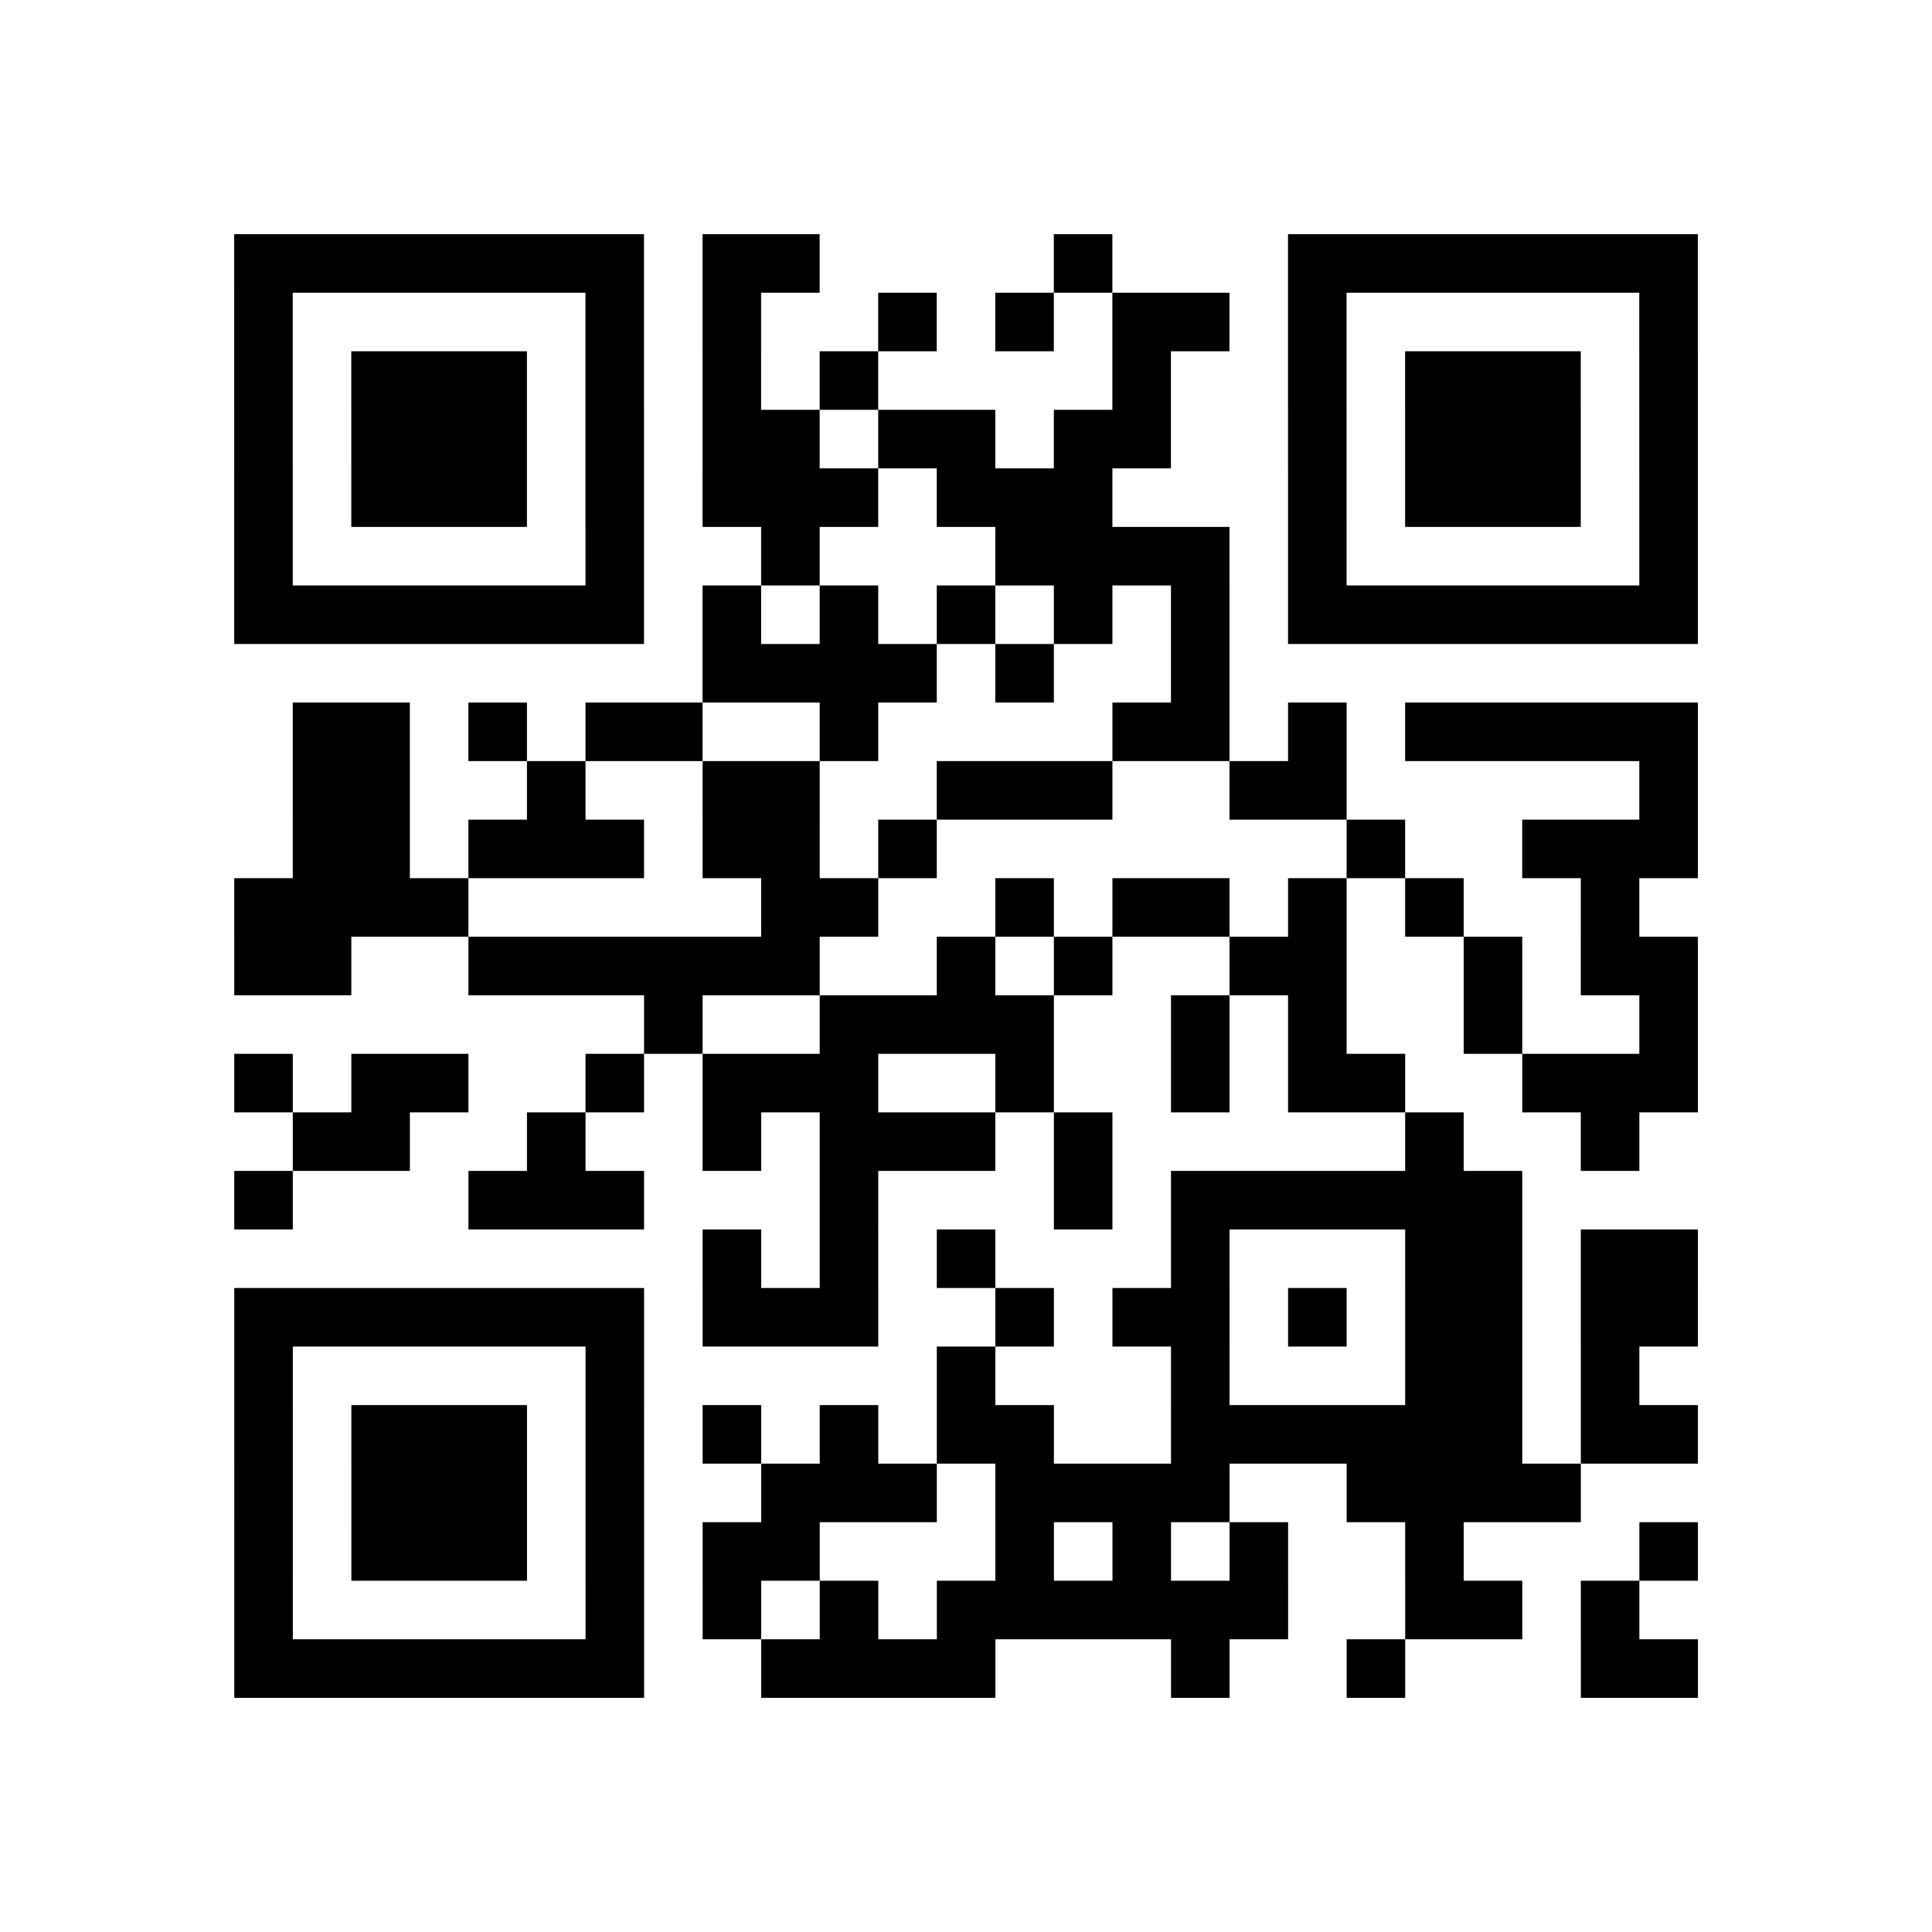<?xml version="1.0" encoding="utf-8"?>
<svg xmlns="http://www.w3.org/2000/svg" width="132" height="132" class="segno"><path transform="scale(4)" class="qrline" stroke="#000" d="M4 4.5h7m1 0h2m4 0h1m3 0h7m-25 1h1m5 0h1m1 0h1m2 0h1m1 0h1m1 0h2m1 0h1m5 0h1m-25 1h1m1 0h3m1 0h1m1 0h1m1 0h1m4 0h1m2 0h1m1 0h3m1 0h1m-25 1h1m1 0h3m1 0h1m1 0h2m1 0h2m1 0h2m2 0h1m1 0h3m1 0h1m-25 1h1m1 0h3m1 0h1m1 0h3m1 0h3m3 0h1m1 0h3m1 0h1m-25 1h1m5 0h1m2 0h1m3 0h4m1 0h1m5 0h1m-25 1h7m1 0h1m1 0h1m1 0h1m1 0h1m1 0h1m1 0h7m-17 1h4m1 0h1m2 0h1m-16 1h2m1 0h1m1 0h2m2 0h1m4 0h2m1 0h1m1 0h5m-24 1h2m2 0h1m2 0h2m2 0h3m2 0h2m5 0h1m-24 1h2m1 0h3m1 0h2m1 0h1m7 0h1m2 0h3m-25 1h4m5 0h2m2 0h1m1 0h2m1 0h1m1 0h1m2 0h1m-24 1h2m2 0h6m2 0h1m1 0h1m2 0h2m2 0h1m1 0h2m-18 1h1m2 0h4m2 0h1m1 0h1m2 0h1m2 0h1m-25 1h1m1 0h2m2 0h1m1 0h3m2 0h1m2 0h1m1 0h2m2 0h3m-24 1h2m2 0h1m2 0h1m1 0h3m1 0h1m5 0h1m2 0h1m-24 1h1m3 0h3m3 0h1m3 0h1m1 0h6m-14 1h1m1 0h1m1 0h1m3 0h1m3 0h2m1 0h2m-25 1h7m1 0h3m2 0h1m1 0h2m1 0h1m1 0h2m1 0h2m-25 1h1m5 0h1m5 0h1m3 0h1m3 0h2m1 0h1m-24 1h1m1 0h3m1 0h1m1 0h1m1 0h1m1 0h2m2 0h6m1 0h2m-25 1h1m1 0h3m1 0h1m2 0h3m1 0h4m2 0h4m-23 1h1m1 0h3m1 0h1m1 0h2m3 0h1m1 0h1m1 0h1m2 0h1m3 0h1m-25 1h1m5 0h1m1 0h1m1 0h1m1 0h6m2 0h2m1 0h1m-24 1h7m2 0h4m3 0h1m2 0h1m3 0h2"/></svg>
